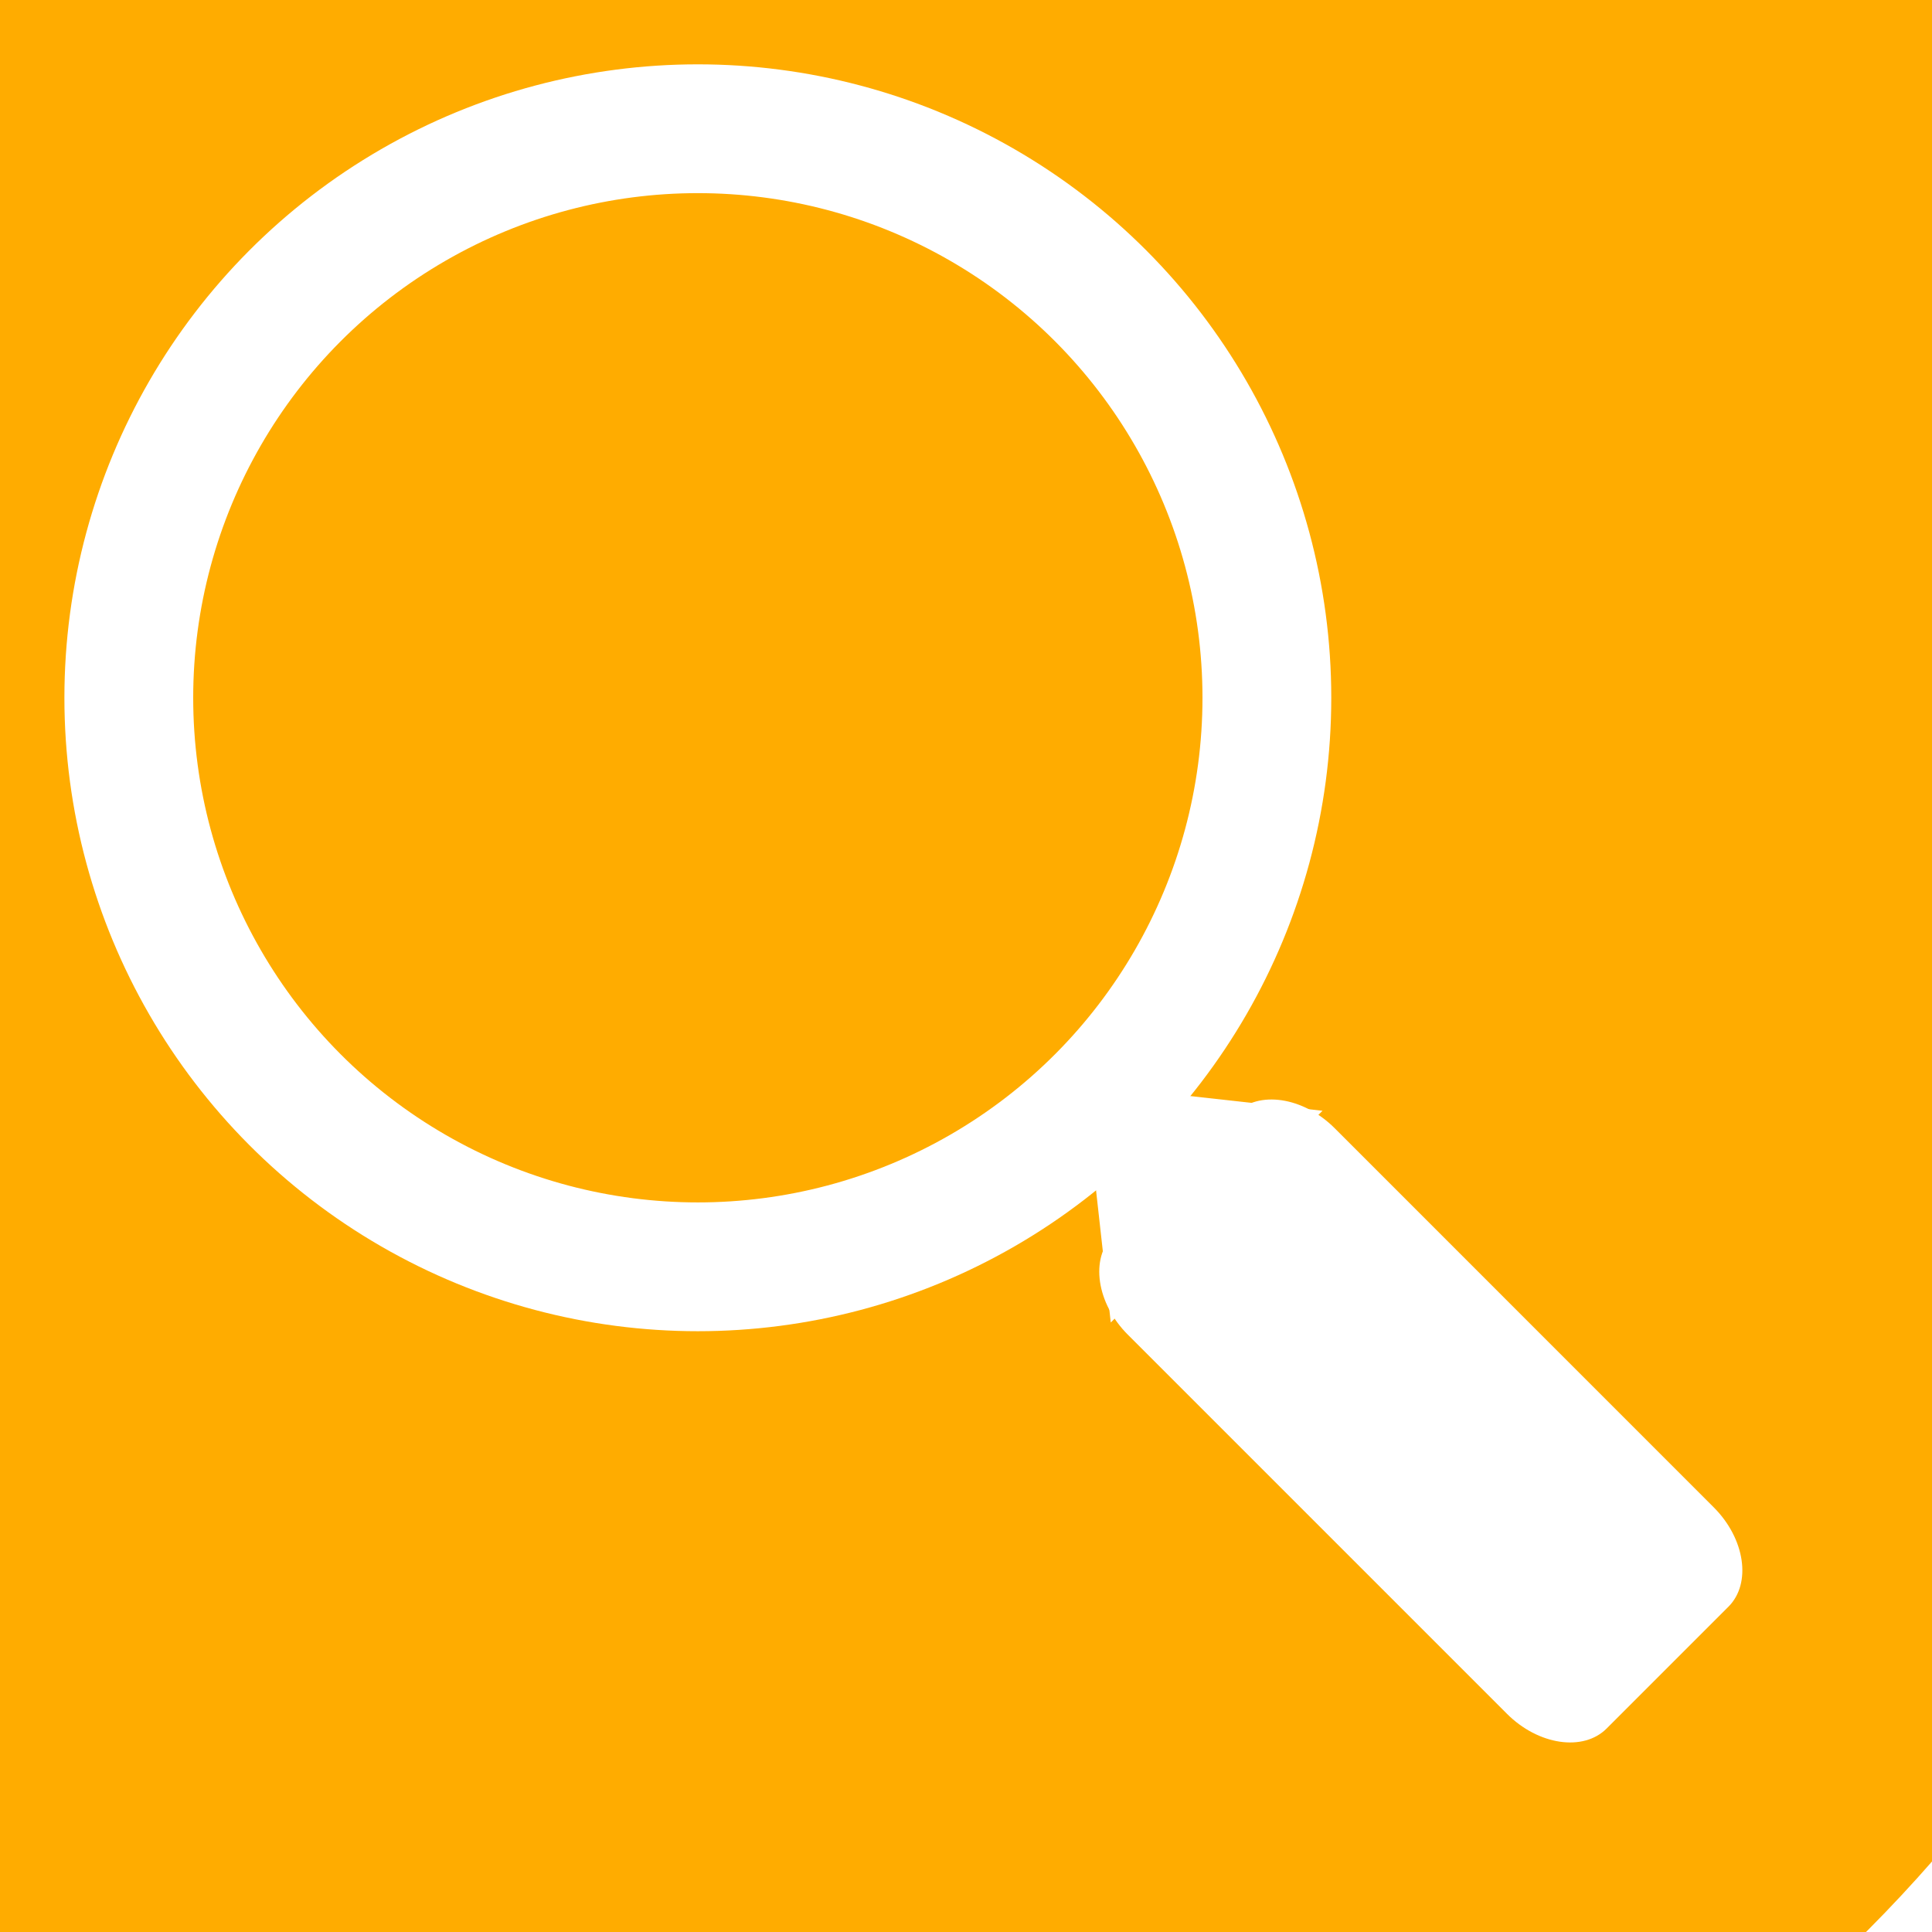 <?xml version="1.0" encoding="utf-8"?>
<!-- Generator: Adobe Illustrator 12.0.0, SVG Export Plug-In . SVG Version: 6.00 Build 51448)  -->
<!DOCTYPE svg PUBLIC "-//W3C//DTD SVG 1.1//EN" "http://www.w3.org/Graphics/SVG/1.1/DTD/svg11.dtd">
<svg  version="1.1" id="Layer_1" xmlns="http://www.w3.org/2000/svg" xmlns:xlink="http://www.w3.org/1999/xlink" width="30" height="30" viewBox="55 25 30 30"
	 overflow="visible" enable-background="new 55 25 30 30" xml:space="preserve">
<rect x="55" y="25" width="30" height="30" fill="#333333" stroke="none"/>
<rect x="7.75" y="0.5" display="none" fill="#FFAC00" stroke="#FFFFFF" width="118.5" height="68.75"/>
<circle fill="#FFAC00" stroke="#FFFFFF" stroke-width="3" cx="68.071" cy="39.084" r="24"/>
<path display="none" fill="#FFFFFF" d="M69.377,59.544c-0.719,0.72-1.895,0.72-2.612,0L47.61,40.389
	c-0.719-0.718-0.719-1.895,0-2.612l19.155-19.154c0.718-0.718,1.894-0.718,2.612,0l19.156,19.154c0.717,0.718,0.717,1.895,0,2.614
	L69.377,59.544z"/>
<ellipse display="none" fill="#FFFFFF" stroke="#FFAC00" stroke-width="2" cx="67.821" cy="44.806" rx="12" ry="4.027"/>
<circle display="none" fill="#FFAC00" cx="68" cy="29.055" r="7"/>
<circle display="none" fill="#FFFFFF" cx="68" cy="29.055" r="2.333"/>
<polygon display="none" fill="#FFFFFF" points="74.385,34.791 68,46.75 61.616,34.791 "/>
<polygon display="none" fill="#FFAC00" points="74.385,31.875 68,43.834 61.616,31.875 "/>
<ellipse display="none" fill="#FFFFFF" stroke="#FFAC00" stroke-width="2" cx="68.071" cy="45.056" rx="12" ry="4.027"/>
<rect x="61.963" y="37.368" display="none" fill="#FFFFFF" stroke="#FFFFFF" stroke-width="2" width="12.217" height="5.228"/>
<ellipse display="none" fill="#FFFFFF" stroke="#FFAC00" stroke-width="2" cx="68.135" cy="28.012" rx="2.875" ry="2.929"/>
<g display="none">
	<g display="inline">
		<path fill="#FFFFFF" d="M72.807,35.832c0-2.63-2.093-4.759-4.672-4.759c-2.58,0-4.671,2.129-4.671,4.759
			c0,0.125,0.027,0.242,0.036,0.365h-0.036v5.227h2.194v3.854h4.953v-3.854h2.195v-5.227H72.77
			C72.779,36.074,72.807,35.957,72.807,35.832z"/>
	</g>
	<g display="inline">
		<path fill="none" stroke="#FFAC00" stroke-width="2" d="M72.807,35.832c0-2.63-2.093-4.759-4.672-4.759
			c-2.58,0-4.671,2.129-4.671,4.759c0,0.125,0.027,0.242,0.036,0.365h-0.036v5.227h2.194v3.854h4.953v-3.854h2.195v-5.227H72.77
			C72.779,36.074,72.807,35.957,72.807,35.832z"/>
	</g>
</g>
<path display="none" fill="#FFAC00" d="M80.902,47.316c0.418,0.418,0.466,1.059,0.104,1.42l-1.891,1.892
	c-0.361,0.361-1.002,0.313-1.42-0.104l-5.053-5.051c-0.418-0.421-0.468-1.06-0.104-1.422l1.892-1.891
	c0.361-0.362,1.002-0.314,1.42,0.104L80.902,47.316z"/>
<polygon display="none" fill="#FFAC00" points="72.498,45.407 72.086,41.708 75.786,42.119 "/>
<circle display="none" fill="#FFFFFF" stroke="#FFAC00" stroke-width="2" cx="66.085" cy="35.707" r="8.836"/>
<ellipse transform="matrix(0.707 0.707 -0.707 0.707 45.18 -34.773)" display="none" fill="#FFAC00" cx="64.564" cy="37.15" rx="5.639" ry="4.186"/>
<ellipse transform="matrix(0.707 0.707 -0.707 0.707 44.35 -36.894)" display="none" fill="#FFFFFF" cx="66.709" cy="35.086" rx="6.859" ry="5.163"/>
<rect y="6" display="none" fill="#48B5E9" width="132" height="73"/>
<path fill="#FFFFFF" d="M81.609,48.404c0.488,0.486,0.593,1.184,0.229,1.546l-1.891,1.891c-0.361,0.361-1.059,0.259-1.547-0.229
	l-5.885-5.885c-0.488-0.486-0.592-1.185-0.229-1.547l1.894-1.891c0.358-0.362,1.057-0.258,1.545,0.23L81.609,48.404z"/>
<polygon fill="#FFFFFF" points="72.248,45.536 71.836,41.837 75.536,42.248 "/>
<circle fill="none" stroke="#FFFFFF" stroke-width="2" cx="65.836" cy="35.835" r="8.836"/>
<path display="none" fill="#FFFFFF" d="M60.325,33.283c1.634-1.635,1.222,1.765,3.425,3.967c2.202,2.202,6.185,2.372,4.551,4.007
	c-1.634,1.636-4.745,1.175-6.947-1.026C59.151,38.028,58.69,34.918,60.325,33.283z"/>
<ellipse transform="matrix(0.707 0.707 -0.707 0.707 44.365 -36.688)" fill="none" cx="66.467" cy="35.208" rx="6.859" ry="5.164"/>
</svg>
